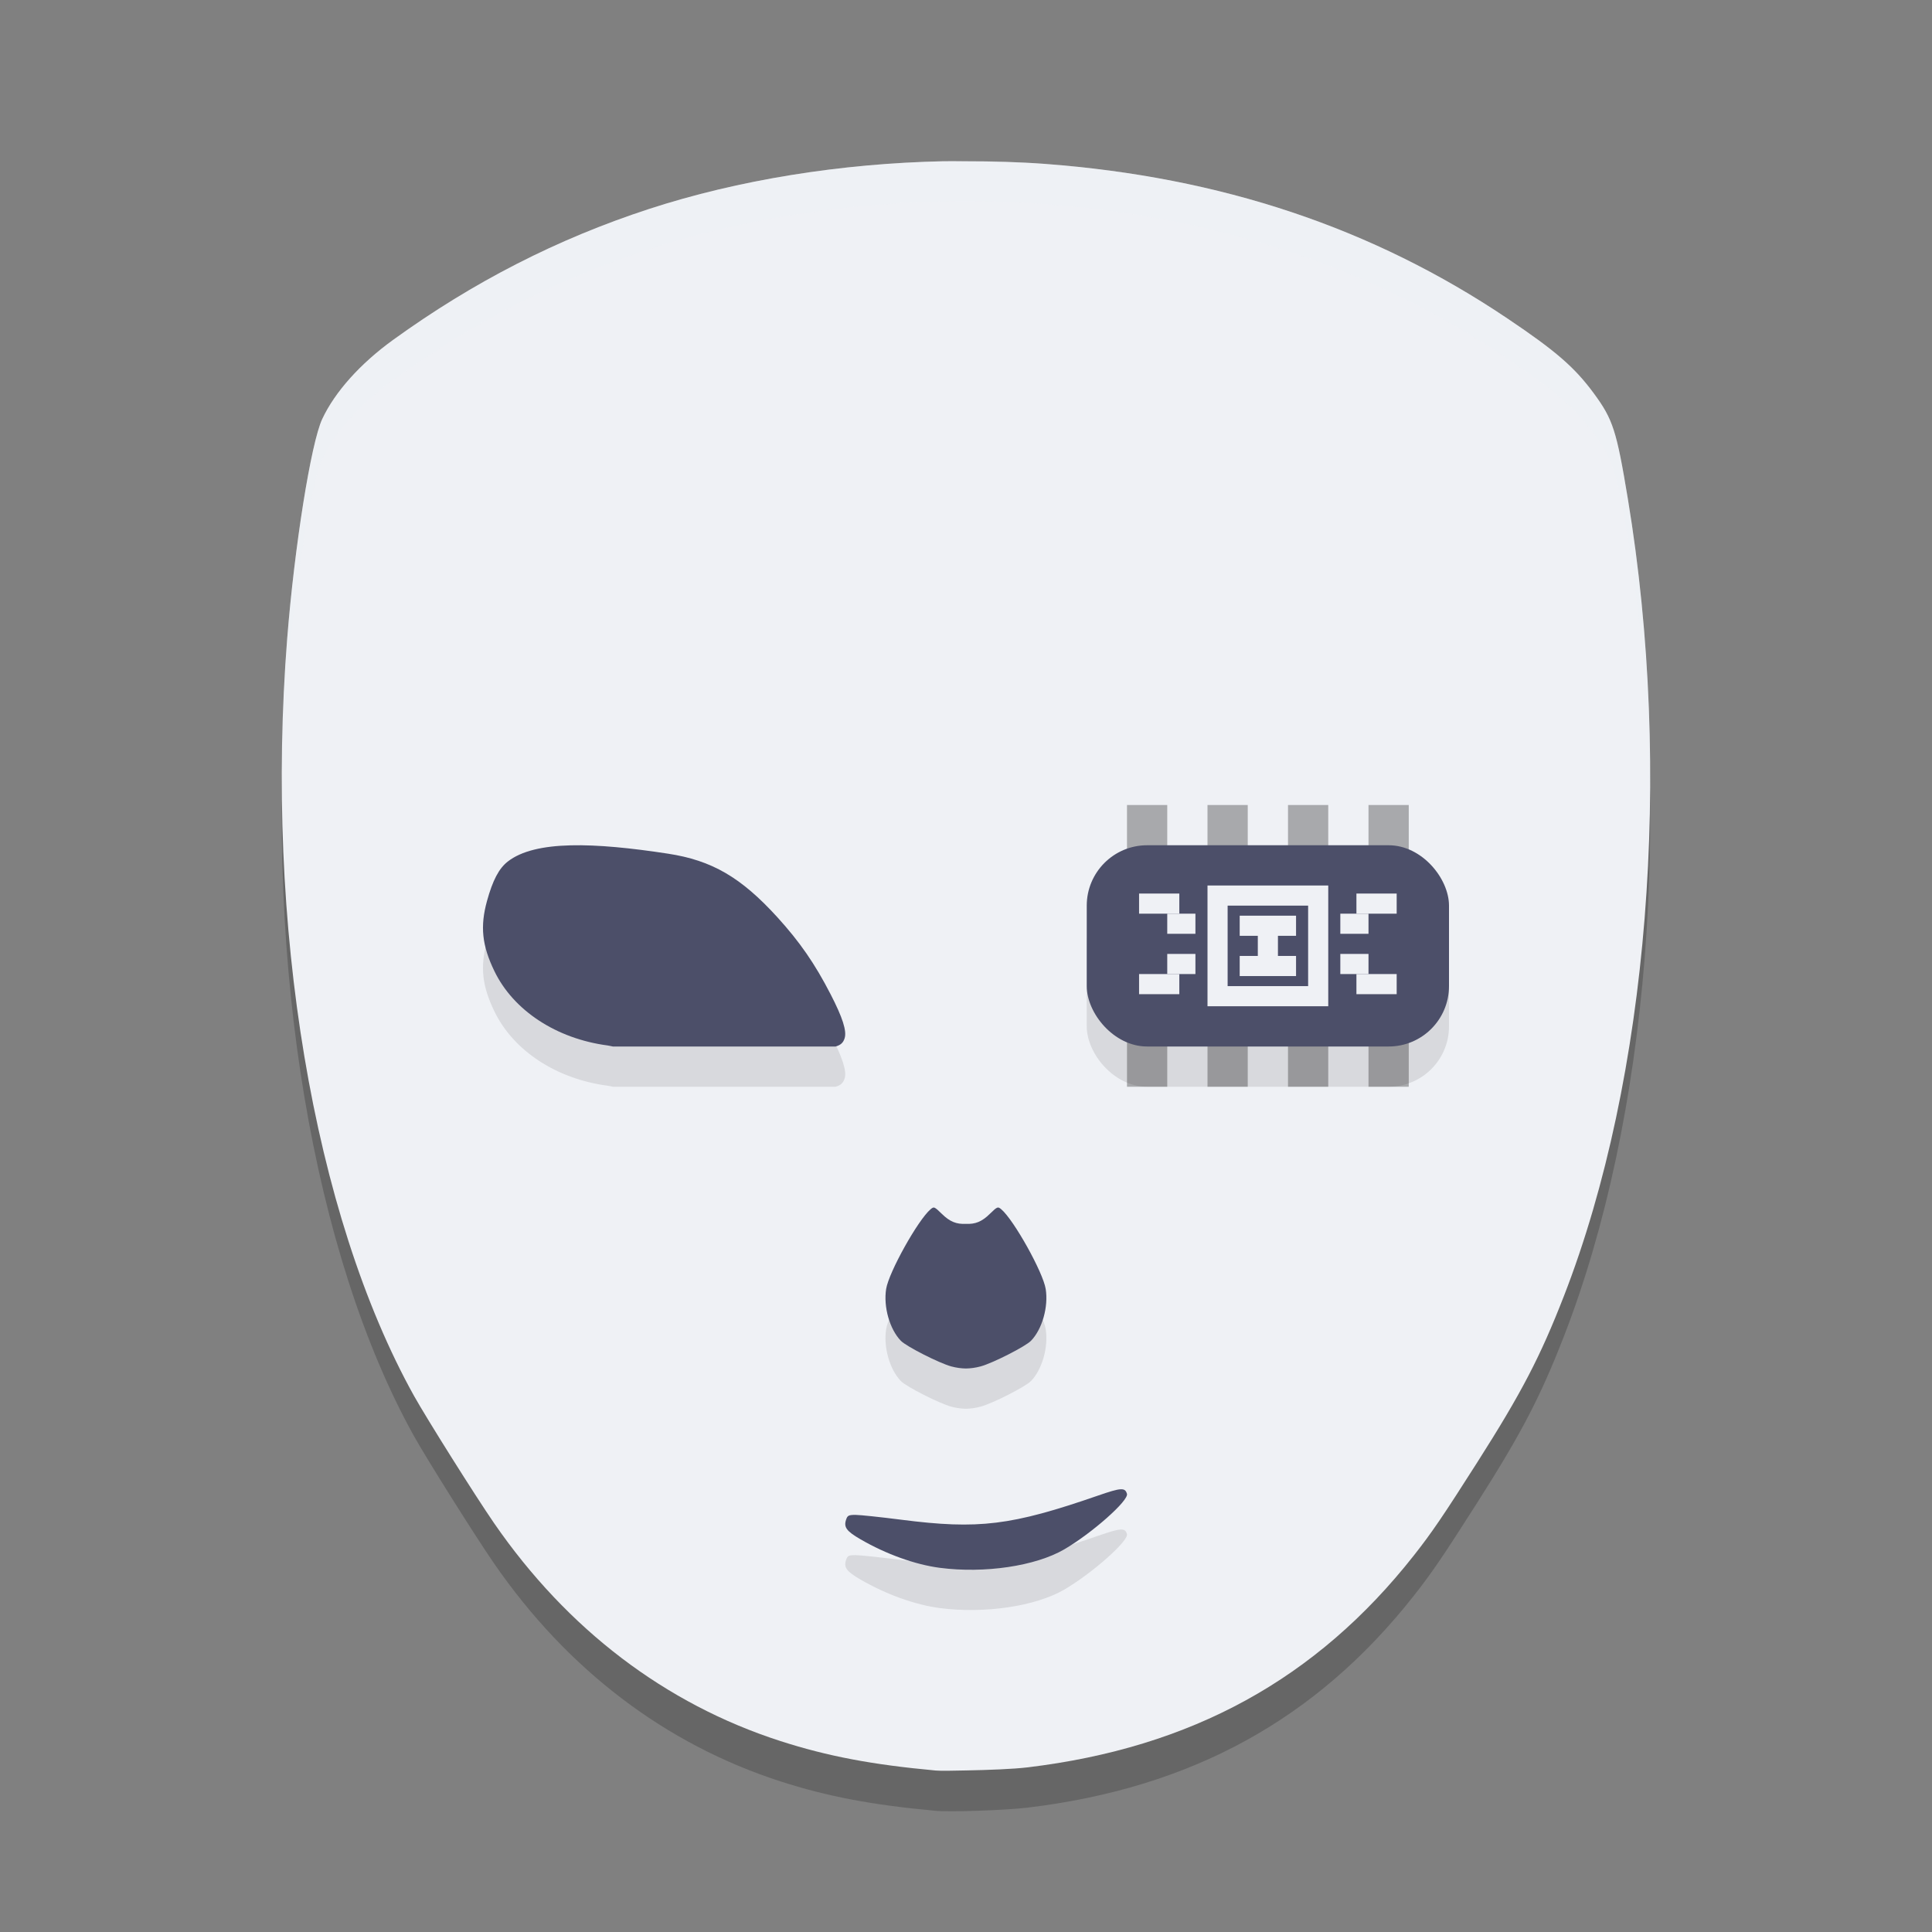 <svg xmlns="http://www.w3.org/2000/svg" width="48" height="48" version="1.1">
 <rect width="100%" height="100%" fill="#808080" stroke="none"/>
 <path style="opacity:0.2" d="m 23.438,5.006 c -2.542,0.054 -5.097,0.463 -7.317,1.188 C 13.848,6.935 11.76,8.004 9.766,9.446 8.95,10.036 8.322,10.738 8.007,11.411 c -0.279,0.597 -0.693,3.188 -0.872,5.457 -0.56,7.097 0.649,14.314 3.15,18.811 0.312,0.56 1.524,2.489 1.99,3.164 1.819,2.638 4.256,4.493 7.114,5.414 1.172,0.378 2.271,0.586 3.857,0.732 0.365,0.034 1.742,-0.014 2.278,-0.078 4.078,-0.489 7.183,-2.192 9.604,-5.268 0.445,-0.565 0.724,-0.975 1.567,-2.299 1.11,-1.743 1.572,-2.632 2.162,-4.148 2.102,-5.408 2.711,-13.009 1.587,-19.805 -0.28,-1.692 -0.37,-1.97 -0.845,-2.615 C 39.122,10.127 38.657,9.724 37.457,8.917 34.105,6.662 30.334,5.4 25.962,5.073 25.13,5.01 24.285,4.988 23.438,5.006 Z"/>
 <path style="fill:#eff1f5" d="M 23.438 4.006 C 20.895 4.06 18.341 4.469 16.121 5.193 C 13.849 5.935 11.76 7.003 9.766 8.445 C 8.95 9.035 8.321 9.737 8.006 10.41 C 7.726 11.007 7.314 13.599 7.135 15.867 C 6.575 22.964 7.784 30.182 10.285 34.678 C 10.597 35.238 11.81 37.167 12.275 37.842 C 14.094 40.48 16.531 42.335 19.389 43.256 C 20.56 43.633 21.66 43.842 23.246 43.988 C 23.374 44 23.703 43.992 24 43.986 L 24 4.008 C 23.812 4.008 23.626 4.002 23.438 4.006 z M 24 4.008 C 24.658 4.008 25.315 4.024 25.963 4.072 C 25.315 4.024 24.658 4.008 24 4.008 z M 24 43.986 C 24.55 43.976 25.177 43.952 25.525 43.91 C 25.177 43.952 24.55 43.976 24 43.986 z M 39.893 10.219 C 40.131 10.649 40.233 11.122 40.443 12.391 C 40.233 11.122 40.131 10.649 39.893 10.219 z M 40.785 14.971 C 40.959 16.708 41.026 18.472 40.99 20.217 C 41.026 18.472 40.959 16.708 40.785 14.971 z M 33.695 40.201 C 33.188 40.687 32.664 41.14 32.102 41.531 C 32.664 41.14 33.188 40.687 33.695 40.201 z"/>
 <path style="fill:#eff1f5" d="M 24,4.008 V 43.986 c 0.55,-0.01 1.177,-0.034 1.525,-0.076 4.078,-0.489 7.183,-2.192 9.604,-5.268 0.445,-0.565 0.723,-0.975 1.566,-2.299 1.11,-1.743 1.572,-2.632 2.162,-4.148 2.102,-5.408 2.711,-13.009 1.586,-19.805 -0.28,-1.692 -0.369,-1.97 -0.844,-2.615 C 39.122,9.127 38.657,8.723 37.457,7.916 34.105,5.661 30.334,4.4 25.963,4.072 25.315,4.024 24.658,4.008 24,4.008 Z"/>
 <path style="opacity:0.1" d="m 23.349,39.952 c -0.611,-0.08 -1.331,-0.338 -1.969,-0.708 -0.349,-0.202 -0.421,-0.3 -0.36,-0.486 0.035,-0.107 0.063,-0.121 0.237,-0.121 0.109,0 0.619,0.054 1.135,0.12 1.922,0.246 2.733,0.147 4.892,-0.601 0.569,-0.197 0.668,-0.203 0.715,-0.042 0.048,0.166 -0.87,0.978 -1.559,1.38 -0.714,0.415 -1.978,0.603 -3.09,0.458 z"/>
 <rect style="opacity:0.1" width="9" height="5" x="27" y="22" rx="1.5" ry="1.5"/>
 <path style="fill:#4c4f69" d="m 23.349,38.952 c -0.611,-0.08 -1.331,-0.338 -1.969,-0.708 -0.349,-0.202 -0.421,-0.3 -0.36,-0.486 0.035,-0.107 0.063,-0.121 0.237,-0.121 0.109,0 0.619,0.054 1.135,0.12 1.922,0.246 2.733,0.147 4.892,-0.601 0.569,-0.197 0.668,-0.203 0.715,-0.042 0.048,0.166 -0.87,0.978 -1.559,1.38 -0.714,0.415 -1.978,0.603 -3.09,0.458 z"/>
 <path style="opacity:0.1" d="m 23.224,31.006 c -0.037,-0.015 -0.061,0.002 -0.104,0.038 -0.315,0.268 -1.038,1.565 -1.104,1.98 -0.07,0.443 0.087,0.999 0.365,1.287 0.136,0.141 0.954,0.556 1.252,0.637 0.131,0.035 0.249,0.05 0.365,0.052 0.117,-0.002 0.234,-0.017 0.365,-0.052 0.298,-0.08 1.116,-0.496 1.252,-0.637 0.279,-0.288 0.436,-0.845 0.365,-1.287 -0.066,-0.415 -0.789,-1.712 -1.104,-1.98 -0.043,-0.036 -0.067,-0.053 -0.104,-0.038 -0.037,0.015 -0.087,0.061 -0.182,0.154 -0.194,0.191 -0.36,0.259 -0.594,0.246 -0.234,0.013 -0.4,-0.055 -0.594,-0.246 -0.095,-0.093 -0.145,-0.139 -0.182,-0.154 z"/>
 <path style="fill:#4c4f69" d="m 23.224,30.006 c -0.037,-0.015 -0.061,0.002 -0.104,0.038 -0.315,0.268 -1.038,1.565 -1.104,1.98 -0.07,0.443 0.087,0.999 0.365,1.287 0.136,0.141 0.954,0.556 1.252,0.637 0.131,0.035 0.249,0.05 0.365,0.052 0.117,-0.002 0.234,-0.017 0.365,-0.052 0.298,-0.08 1.116,-0.496 1.252,-0.637 0.279,-0.288 0.436,-0.845 0.365,-1.287 -0.066,-0.415 -0.789,-1.712 -1.104,-1.98 -0.043,-0.036 -0.067,-0.053 -0.104,-0.038 -0.037,0.015 -0.087,0.061 -0.182,0.154 -0.194,0.191 -0.36,0.259 -0.594,0.246 -0.234,0.013 -0.4,-0.055 -0.594,-0.246 -0.095,-0.093 -0.145,-0.139 -0.182,-0.154 z"/>
 <path style="opacity:0.1" d="m 14.176,22.002 c -0.682,0.017 -1.221,0.137 -1.561,0.403 -0.219,0.171 -0.374,0.465 -0.516,0.981 -0.173,0.63 -0.125,1.102 0.184,1.741 0.473,0.979 1.54,1.679 2.812,1.847 0.036,0.005 0.094,0.019 0.131,0.026 h 5.535 c 0.131,-0.038 0.188,-0.096 0.223,-0.203 0.058,-0.181 -0.048,-0.514 -0.35,-1.099 -0.388,-0.753 -0.763,-1.297 -1.32,-1.909 -0.905,-0.994 -1.627,-1.413 -2.719,-1.58 -0.913,-0.14 -1.738,-0.224 -2.42,-0.207 z"/>
 <path style="fill:#4c4f69" d="m 14.176,21.002 c -0.682,0.017 -1.221,0.137 -1.561,0.403 -0.219,0.171 -0.374,0.465 -0.516,0.981 -0.173,0.63 -0.125,1.102 0.184,1.741 0.473,0.979 1.54,1.679 2.812,1.847 0.036,0.005 0.094,0.019 0.131,0.026 h 5.535 c 0.131,-0.038 0.188,-0.096 0.223,-0.203 0.058,-0.181 -0.048,-0.514 -0.35,-1.099 -0.388,-0.753 -0.763,-1.297 -1.32,-1.909 -0.905,-0.994 -1.627,-1.413 -2.719,-1.58 -0.913,-0.14 -1.738,-0.224 -2.42,-0.207 z"/>
 <path style="opacity:0.3" d="m 28,20 v 7 h 1 v -7 z m 2,0 v 7 h 1 v -7 z m 2,0 v 7 h 1 v -7 z m 2,0 v 7 h 1 v -7 z"/>
 <rect style="fill:#4c4f69" width="9" height="5" x="27" y="21" rx="1.5" ry="1.5"/>
 <path style="fill:#eff1f5" d="m 30,22 v 3 h 3 v -3 z m 0.5,0.5 h 2 v 2 h -2 z"/>
 <rect style="fill:#eff1f5" width="1" height=".5" x="28.3" y="22.2"/>
 <rect style="fill:#eff1f5" width=".7" height=".5" x="29" y="22.7"/>
 <rect style="fill:#eff1f5" width="1" height=".5" x="28.3" y="24.2"/>
 <rect style="fill:#eff1f5" width=".7" height=".5" x="29" y="23.7"/>
 <rect style="fill:#eff1f5" width="1" height=".5" x="-34.7" y="22.2" transform="scale(-1,1)"/>
 <rect style="fill:#eff1f5" width=".7" height=".5" x="-34" y="22.7" transform="scale(-1,1)"/>
 <rect style="fill:#eff1f5" width="1" height=".5" x="-34.7" y="24.2" transform="scale(-1,1)"/>
 <rect style="fill:#eff1f5" width=".7" height=".5" x="-34" y="23.7" transform="scale(-1,1)"/>
 <rect style="fill:#eff1f5" width="1.4" height=".5" x="30.8" y="22.75"/>
 <rect style="fill:#eff1f5" width="1.4" height=".5" x="30.8" y="23.75"/>
 <rect style="fill:#eff1f5" width="1" height=".5" x="22.95" y="-31.75" transform="rotate(90)"/>
 <path style="opacity:0.2;fill:#eff1f5" d="m 23.438,4.006 c -2.542,0.054 -5.096,0.463 -7.316,1.188 C 13.849,5.935 11.76,7.003 9.766,8.445 8.95,9.035 8.321,9.737 8.006,10.41 c -0.279,0.597 -0.692,3.188 -0.871,5.457 -0.091,1.156 -0.118,2.312 -0.117,3.463 0.018,-0.82 0.052,-1.642 0.117,-2.463 0.179,-2.269 0.592,-4.86 0.871,-5.457 0.315,-0.673 0.944,-1.375 1.76,-1.965 1.994,-1.442 4.083,-2.511 6.355,-3.252 2.22,-0.724 4.774,-1.134 7.316,-1.188 0.847,-0.018 1.693,0.004 2.525,0.066 4.371,0.327 8.143,1.589 11.494,3.844 1.2,0.807 1.665,1.211 2.143,1.859 0.475,0.646 0.564,0.923 0.844,2.615 0.376,2.274 0.542,4.637 0.539,6.979 0.063,-2.666 -0.109,-5.38 -0.539,-7.979 -0.28,-1.692 -0.369,-1.97 -0.844,-2.615 C 39.122,9.127 38.657,8.723 37.457,7.916 34.105,5.661 30.334,4.4 25.963,4.072 25.131,4.01 24.285,3.988 23.438,4.006 Z"/>
</svg>
